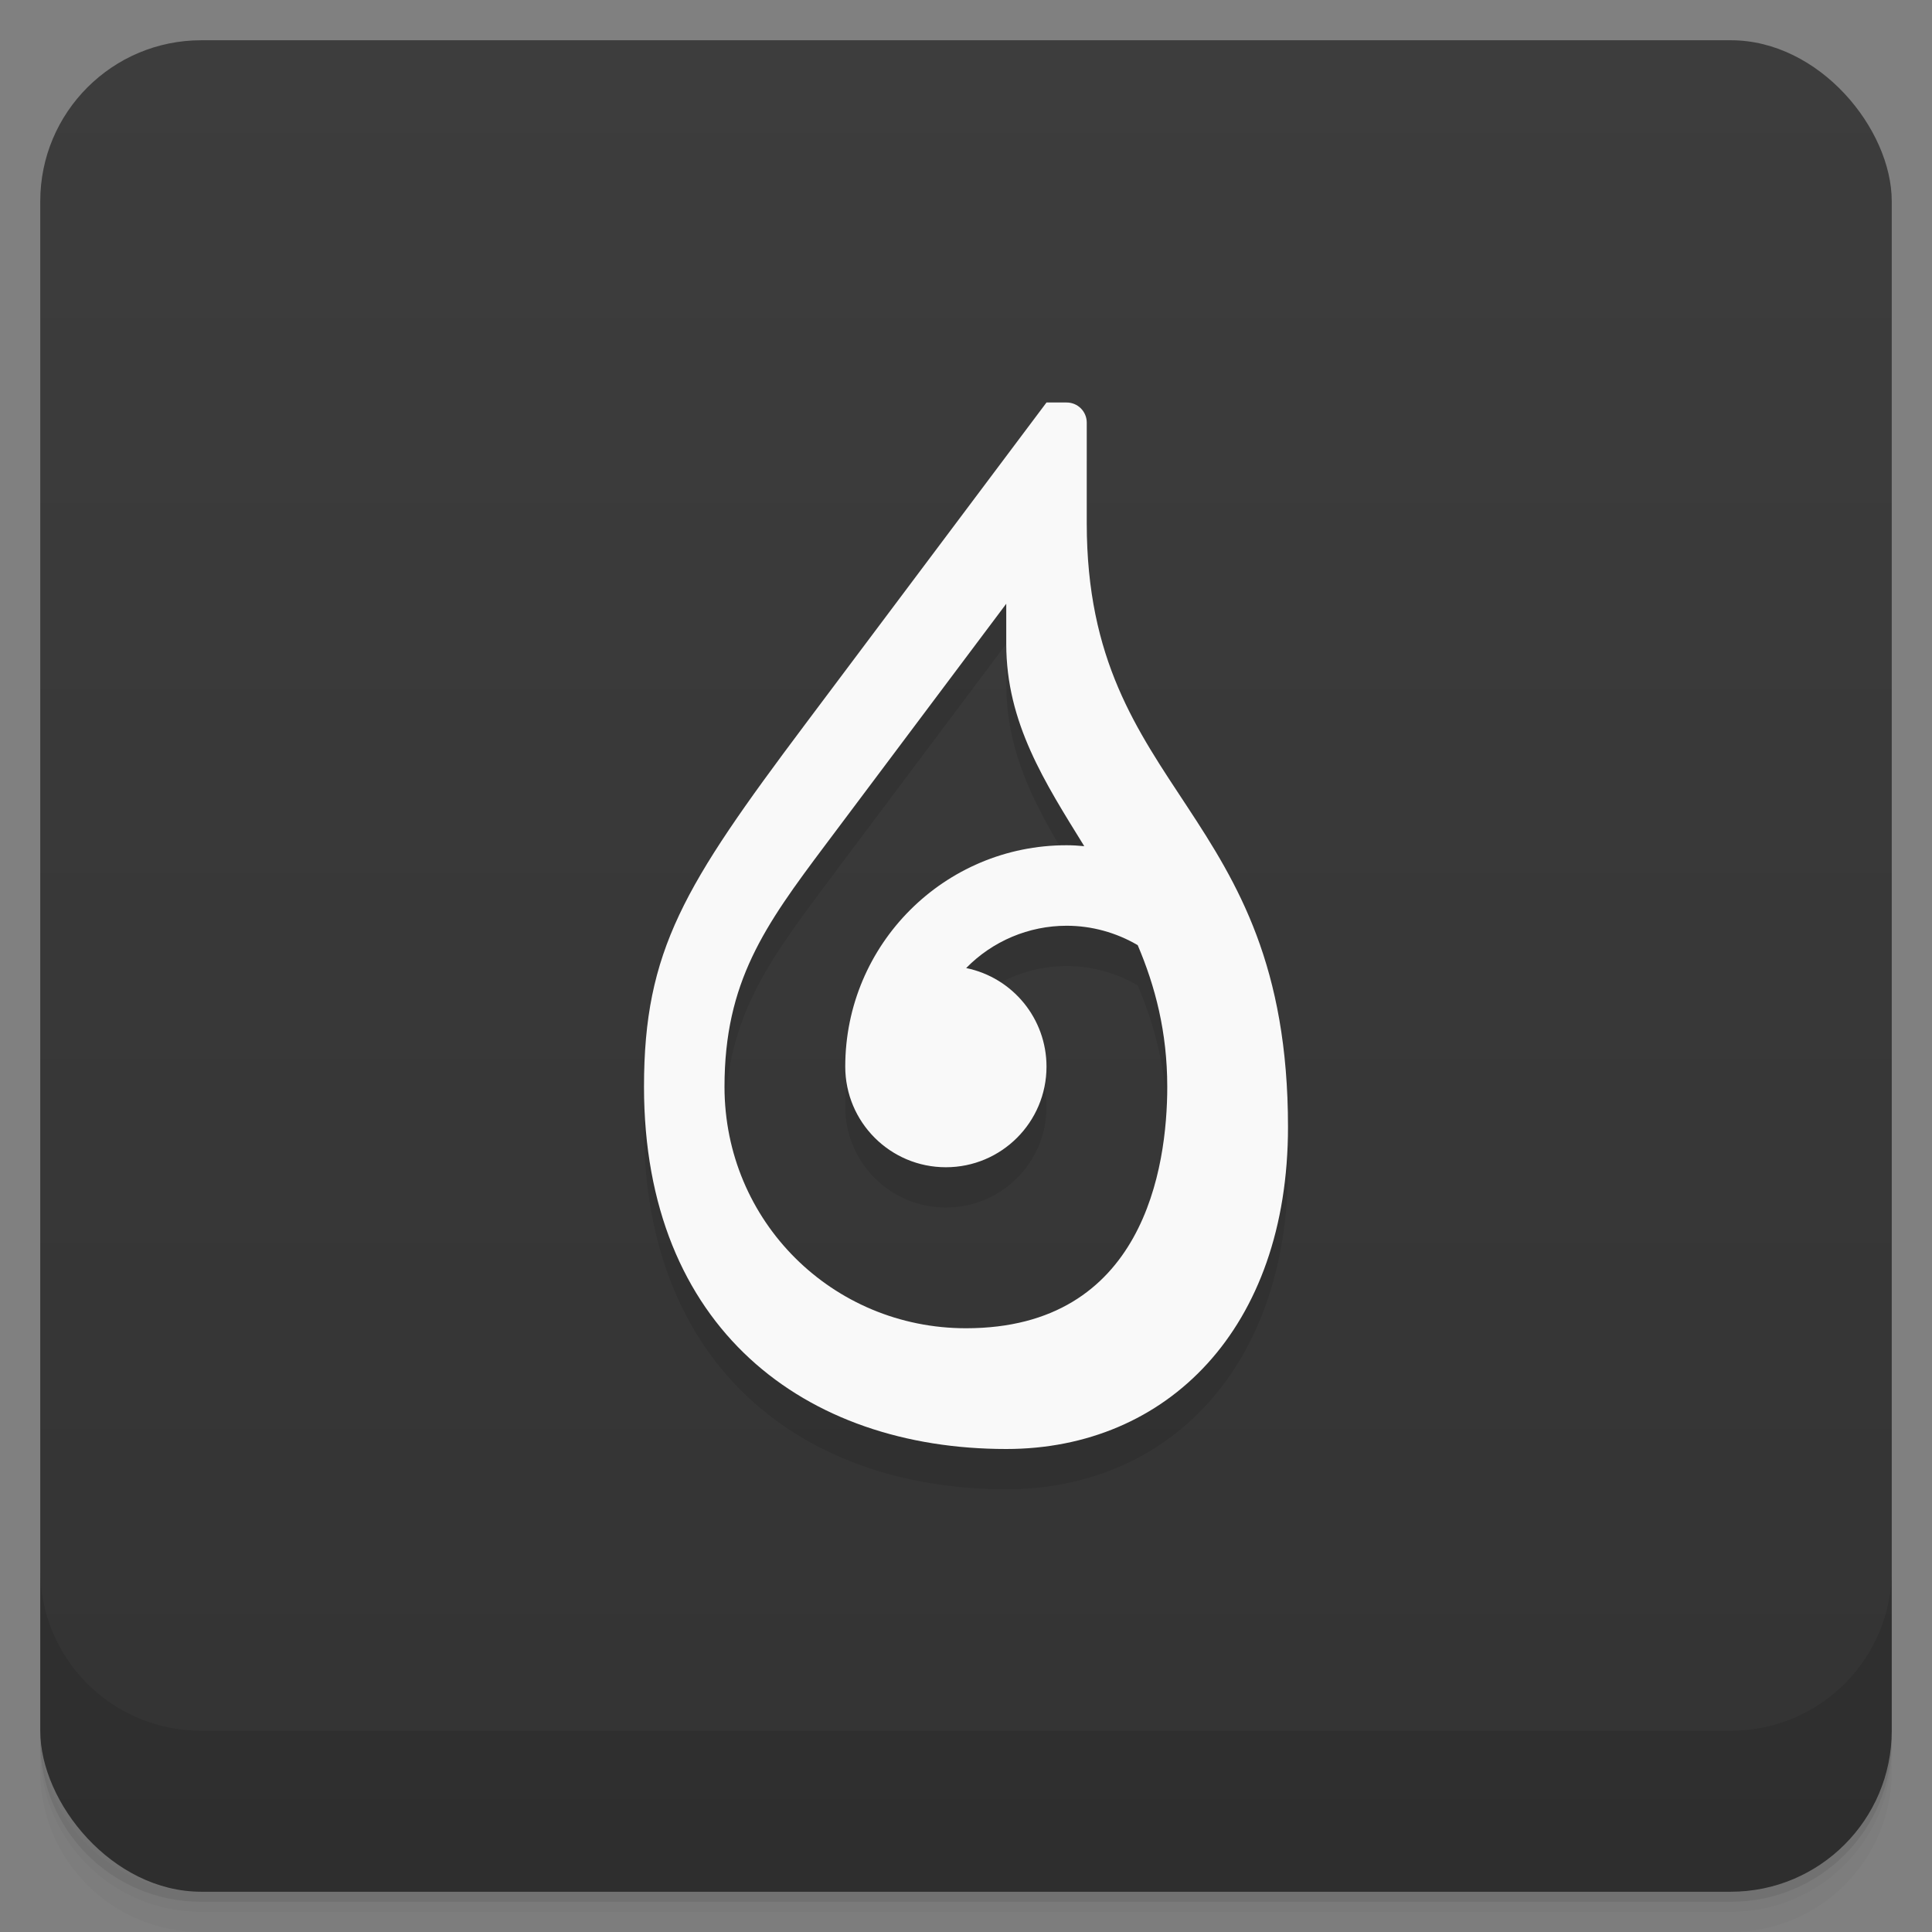 <svg version="1.1" viewBox="0 0 48 48" xmlns="http://www.w3.org/2000/svg">
 <rect x="0" y="0" width="48" height="48" fill="#808080" stroke="none"/>
 <defs>
  <linearGradient id="bg" x2="0" y1="1" y2="47" gradientUnits="userSpaceOnUse">
   <stop style="stop-color:#3d3d3d" offset="0"/>
   <stop style="stop-color:#333" offset="1"/>
  </linearGradient>
 </defs>
 <path d="m1 43v0.25c0 2.216 1.784 4 4 4h38c2.216 0 4-1.784 4-4v-0.25c0 2.216-1.784 4-4 4h-38c-2.216 0-4-1.784-4-4zm0 0.5v0.5c0 2.216 1.784 4 4 4h38c2.216 0 4-1.784 4-4v-0.5c0 2.216-1.784 4-4 4h-38c-2.216 0-4-1.784-4-4z" style="opacity:.02"/>
 <path d="m1 43.25v0.25c0 2.216 1.784 4 4 4h38c2.216 0 4-1.784 4-4v-0.25c0 2.216-1.784 4-4 4h-38c-2.216 0-4-1.784-4-4z" style="opacity:.05"/>
 <path d="m1 43v0.25c0 2.216 1.784 4 4 4h38c2.216 0 4-1.784 4-4v-0.25c0 2.216-1.784 4-4 4h-38c-2.216 0-4-1.784-4-4z" style="opacity:.1"/>
 <rect x="1" y="1" width="46" height="46" rx="4" style="fill:url(#bg)"/>
 <path d="m1 39v4c0 2.216 1.784 4 4 4h38c2.216 0 4-1.784 4-4v-4c0 2.216-1.784 4-4 4h-38c-2.216 0-4-1.784-4-4z" style="opacity:.1"/>
 <path d="m26 11-6 8c-3 4-4 5.614-4 9 0 6 4 9 9 9 4 0 7-3 7-8 0-8-5-8.21-5-15v-2.5c0-0.277-0.223-0.5-0.5-0.5zm-1 5v1c0 1.958 0.959 3.438 1.938 5.023-0.145-0.014-0.291-0.023-0.438-0.023-3.038-0.002-5.5 2.462-5.5 5.5 0 1.381 1.119 2.5 2.5 2.5s2.5-1.119 2.5-2.5c1.16e-4 -1.187-0.834-2.21-1.996-2.449 0.657-0.671 1.557-1.051 2.496-1.051 0.621 9e-5 1.23 0.168 1.766 0.482 0.433 1.018 0.734 2.154 0.734 3.518 0 2-0.582 6-5 6-3.316 0-6-2.654-6-6 0-2.604 1-4 2.5-6z" style="opacity:.1;paint-order:normal"/>
 <path d="m26 10-6 8c-3 4-4 5.614-4 9 0 6 4 9 9 9 4 0 7-3 7-8 0-8-5-8.21-5-15v-2.5c0-0.277-0.223-0.5-0.5-0.5zm-1 5v1c0 1.958 0.959 3.438 1.938 5.023-0.145-0.014-0.291-0.023-0.438-0.023-3.038-0.002-5.5 2.462-5.5 5.5 0 1.381 1.119 2.5 2.5 2.5s2.5-1.119 2.5-2.5c1.16e-4 -1.187-0.834-2.21-1.996-2.449 0.657-0.671 1.557-1.051 2.496-1.051 0.621 9e-5 1.23 0.168 1.766 0.482 0.433 1.018 0.734 2.154 0.734 3.518 0 2-0.582 6-5 6-3.316 0-6-2.654-6-6 0-2.604 1-4 2.5-6z" style="fill:#f9f9f9;paint-order:normal"/>
</svg>
